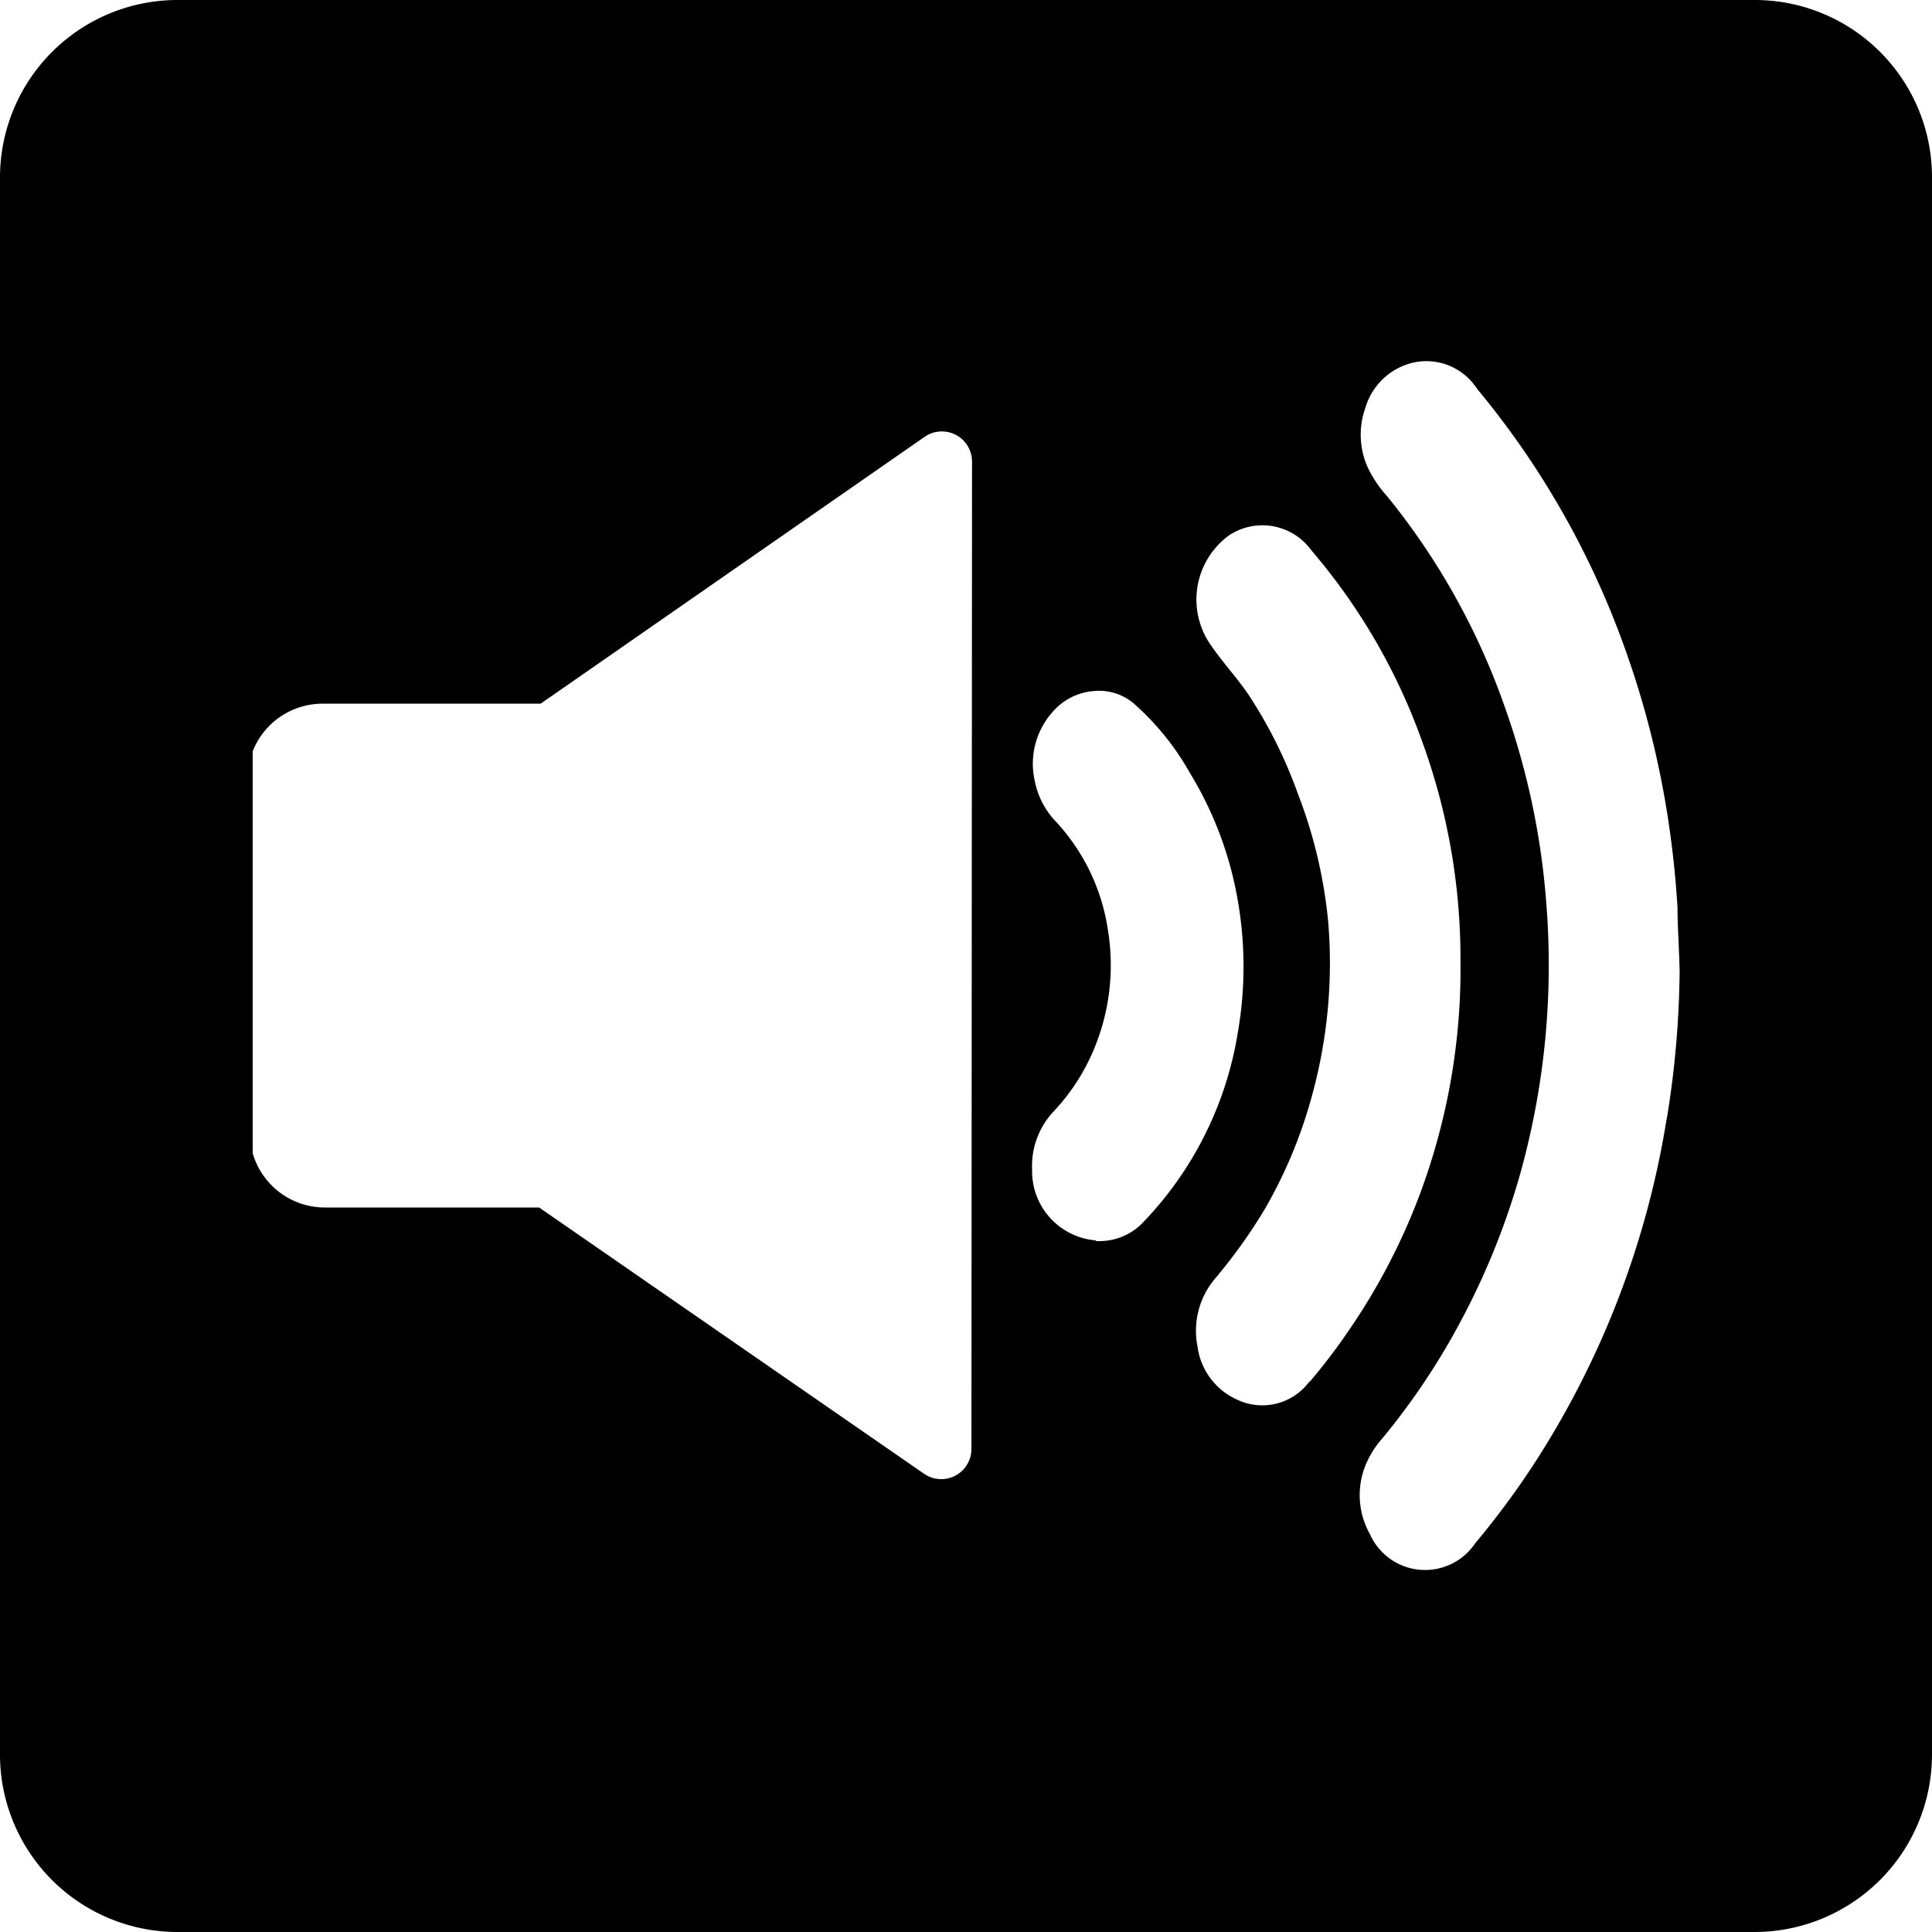 <svg id="icons" xmlns="http://www.w3.org/2000/svg" viewBox="0 0 64 64"><title>changa_sound-volume-max-square</title><path id="_Compound_Path_" data-name="&lt;Compound Path&gt;" d="M58.13,0H5.88A5.88,5.88,0,0,0,0,5.88V58.13A5.88,5.88,0,0,0,5.88,64H58.13A5.88,5.88,0,0,0,64,58.13V5.88A5.87,5.87,0,0,0,58.13,0ZM32.18,48a1,1,0,0,1-1.57.82L17.86,40l-7.11,0a2.49,2.49,0,0,1-2.38-1.8V24.89a2.49,2.49,0,0,1,2.3-1.58l7.24,0,12.72-8.84a1,1,0,0,1,1.57.82Zm4.12-6.91a2.3,2.3,0,0,1-2.11-2.35,2.63,2.63,0,0,1,.73-1.94,6.86,6.86,0,0,0,1.3-2,7.22,7.22,0,0,0,.48-4A6.73,6.73,0,0,0,35,27.24a2.7,2.7,0,0,1-.72-1.36,2.58,2.58,0,0,1,.61-2.32,2,2,0,0,1,1.37-.67,1.78,1.78,0,0,1,1.27.39,8.82,8.82,0,0,1,1.89,2.33A12,12,0,0,1,41,29.81a12.74,12.74,0,0,1,0,4.42,11.76,11.76,0,0,1-3.19,6.32A2,2,0,0,1,36.3,41.11Zm7.08,4.67a1.94,1.94,0,0,1-2.41.6,2.25,2.25,0,0,1-1.3-1.75,2.68,2.68,0,0,1,.61-2.29,17.57,17.57,0,0,0,1.62-2.27,15.73,15.73,0,0,0,1.56-3.75A16.52,16.52,0,0,0,44,30.56,15.91,15.91,0,0,0,43,26.31,15.39,15.39,0,0,0,41.35,23c-.39-.57-.85-1.06-1.24-1.63a2.63,2.63,0,0,1,.61-3.64,2,2,0,0,1,2.72.5,20.08,20.08,0,0,1,3.63,6.22,21,21,0,0,1,1.31,7.37,21.3,21.3,0,0,1-.78,6A20.82,20.82,0,0,1,44.73,44,19.67,19.67,0,0,1,43.38,45.78Zm11.83-8.7a29.53,29.53,0,0,1-4.34,11.35,27.48,27.48,0,0,1-2,2.71,2,2,0,0,1-3.49-.3,2.64,2.64,0,0,1-.13-2.32,3.12,3.12,0,0,1,.54-.85,23,23,0,0,0,2.57-3.83,24.5,24.5,0,0,0,2-4.94,25.73,25.73,0,0,0,.86-9,24.91,24.91,0,0,0-1.34-6.37,23.22,23.22,0,0,0-3.92-7.06,4,4,0,0,1-.64-.94,2.64,2.64,0,0,1-.09-2A2.16,2.16,0,0,1,46.87,12a2,2,0,0,1,2.06.88A28.31,28.31,0,0,1,53.65,21a30.29,30.29,0,0,1,1.52,5.59,32.43,32.43,0,0,1,.4,3.48c0,.63.05,1.26.07,2.1A31.73,31.73,0,0,1,55.21,37.09Z"/></svg>